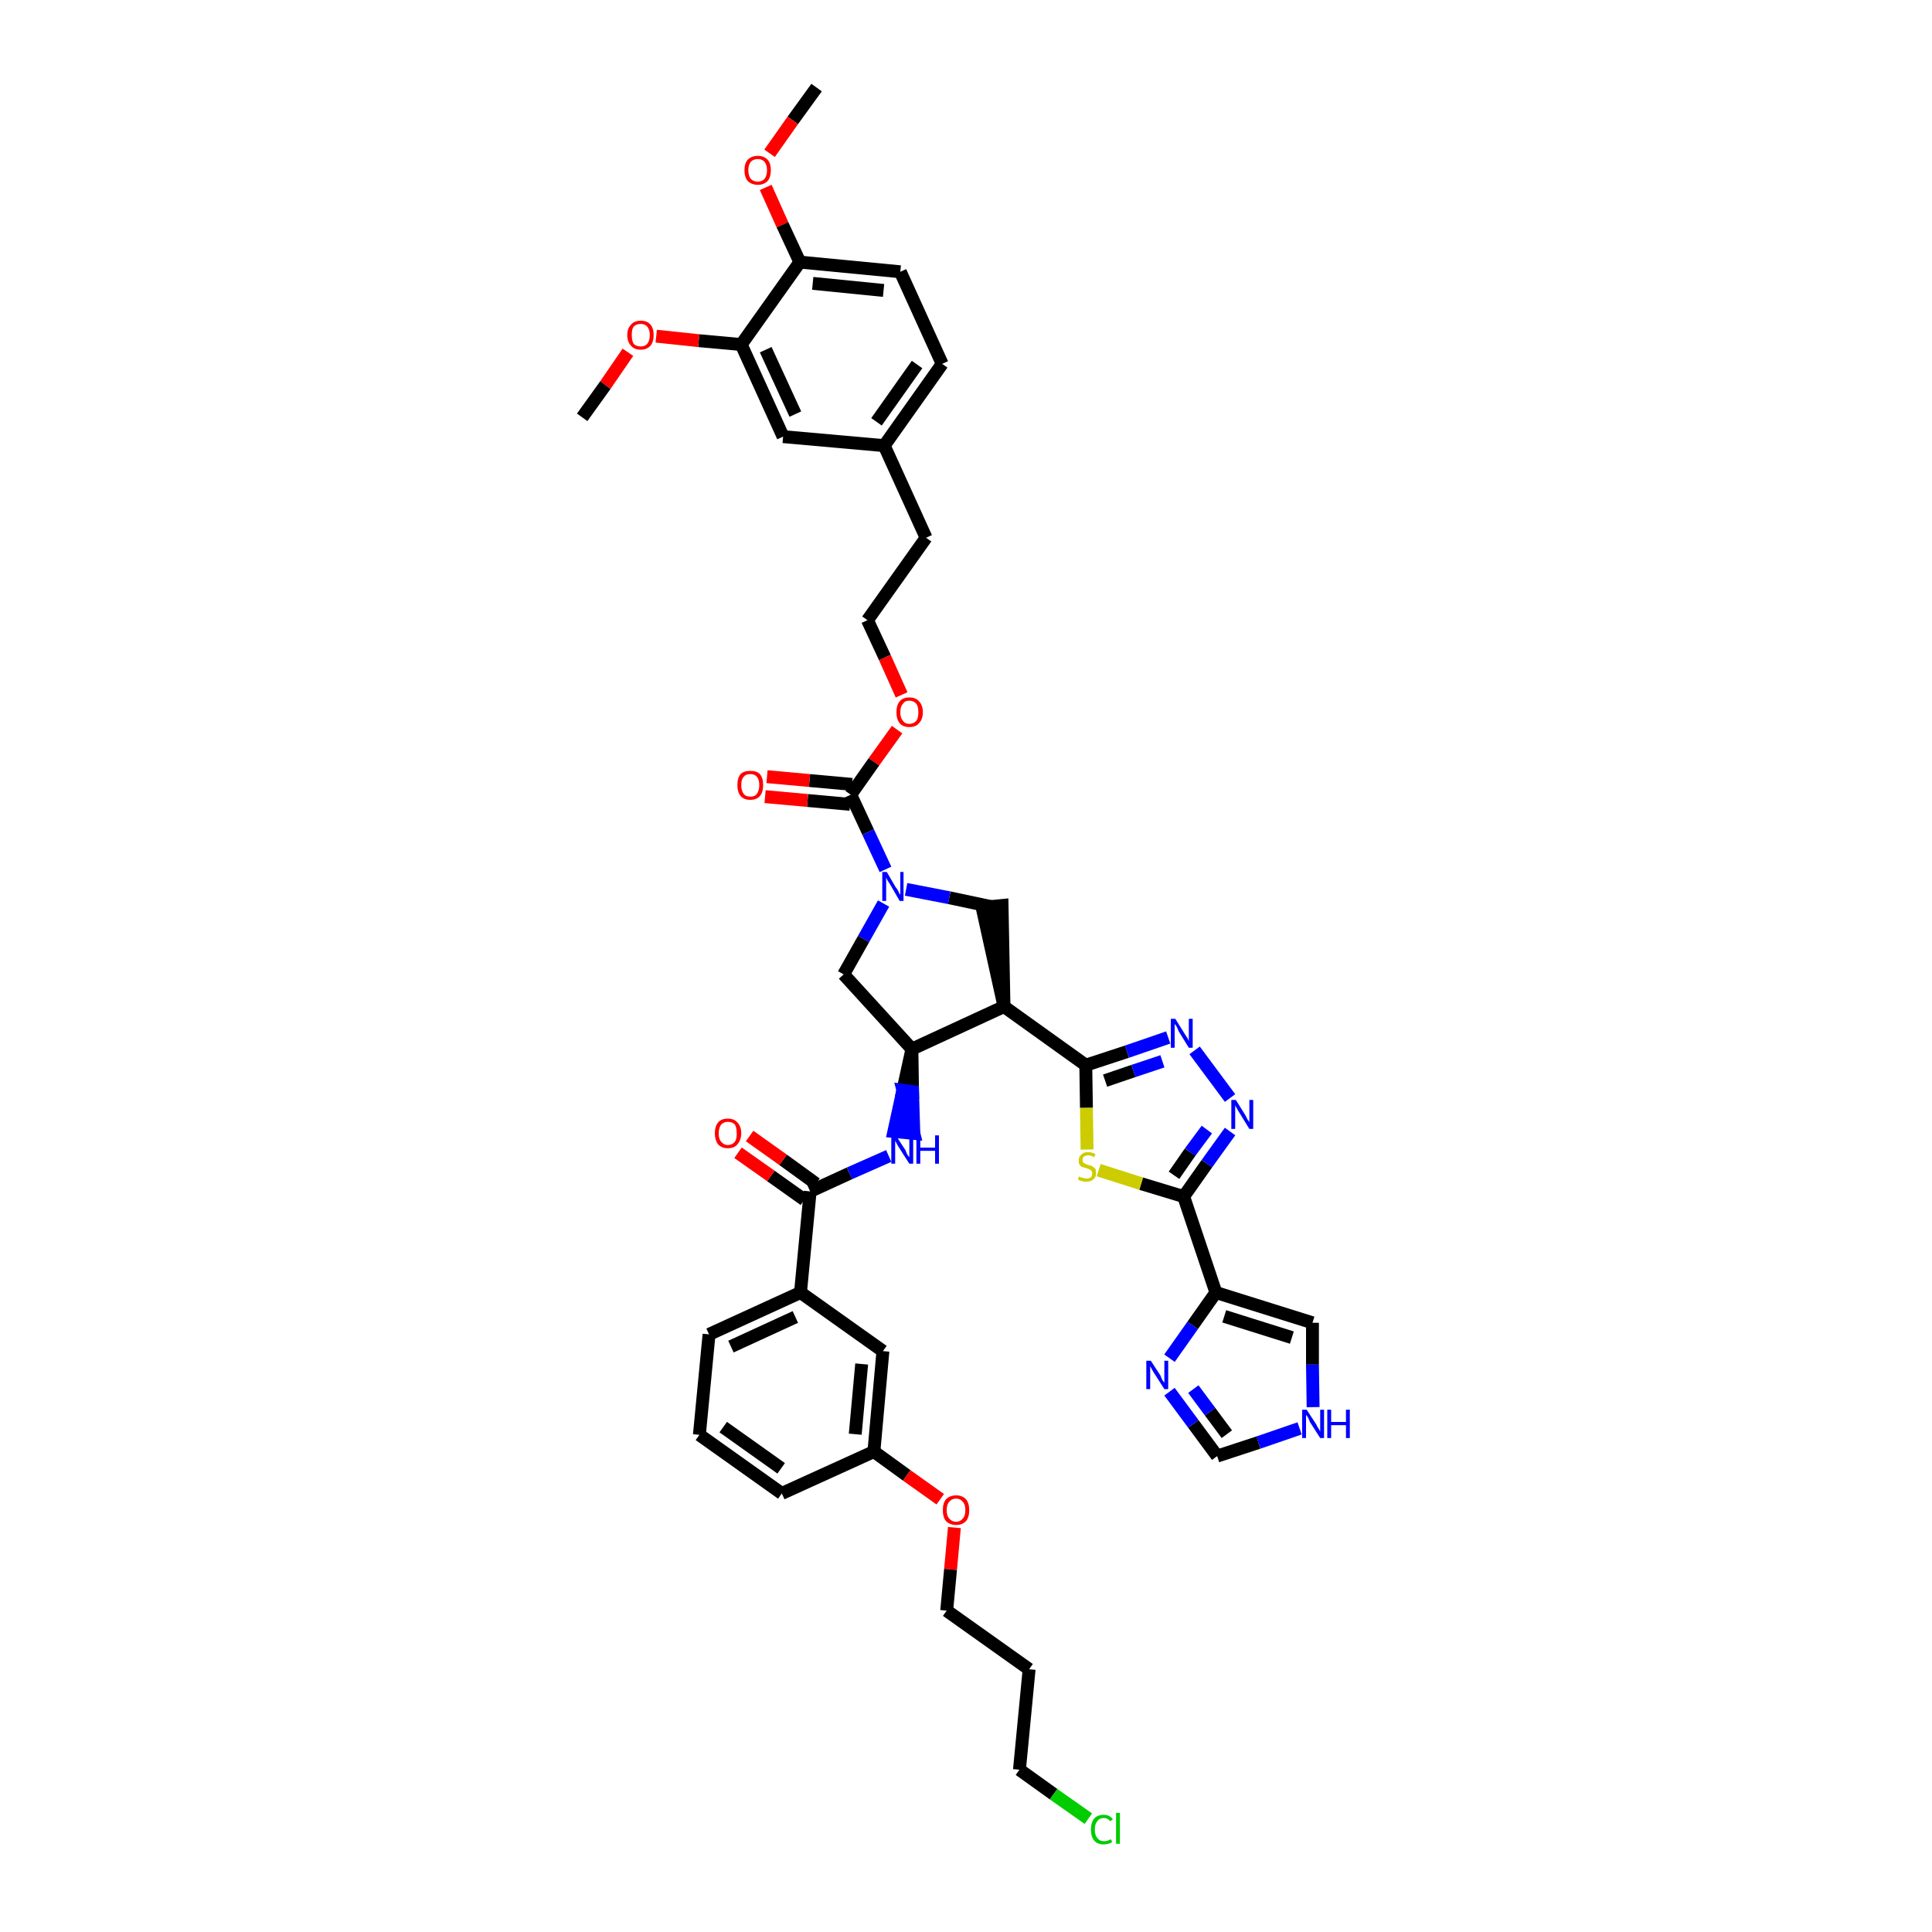 <?xml version='1.0' encoding='iso-8859-1'?>
<svg version='1.1' baseProfile='full'
              xmlns='http://www.w3.org/2000/svg'
                      xmlns:rdkit='http://www.rdkit.org/xml'
                      xmlns:xlink='http://www.w3.org/1999/xlink'
                  xml:space='preserve'
width='300px' height='300px' viewBox='0 0 300 300'>
<!-- END OF HEADER -->
<path class='bond-0 atom-0 atom-1' d='M 126.8,13.6 L 123.1,18.7' style='fill:none;fill-rule:evenodd;stroke:#000000;stroke-width:2.0px;stroke-linecap:butt;stroke-linejoin:miter;stroke-opacity:1' />
<path class='bond-0 atom-0 atom-1' d='M 123.1,18.7 L 119.5,23.8' style='fill:none;fill-rule:evenodd;stroke:#FF0000;stroke-width:2.0px;stroke-linecap:butt;stroke-linejoin:miter;stroke-opacity:1' />
<path class='bond-1 atom-1 atom-2' d='M 118.9,29.1 L 121.5,34.9' style='fill:none;fill-rule:evenodd;stroke:#FF0000;stroke-width:2.0px;stroke-linecap:butt;stroke-linejoin:miter;stroke-opacity:1' />
<path class='bond-1 atom-1 atom-2' d='M 121.5,34.9 L 124.2,40.7' style='fill:none;fill-rule:evenodd;stroke:#000000;stroke-width:2.0px;stroke-linecap:butt;stroke-linejoin:miter;stroke-opacity:1' />
<path class='bond-2 atom-2 atom-3' d='M 124.2,40.7 L 139.8,42.2' style='fill:none;fill-rule:evenodd;stroke:#000000;stroke-width:2.0px;stroke-linecap:butt;stroke-linejoin:miter;stroke-opacity:1' />
<path class='bond-2 atom-2 atom-3' d='M 126.2,44.0 L 137.2,45.1' style='fill:none;fill-rule:evenodd;stroke:#000000;stroke-width:2.0px;stroke-linecap:butt;stroke-linejoin:miter;stroke-opacity:1' />
<path class='bond-43 atom-41 atom-2' d='M 115.1,53.5 L 124.2,40.7' style='fill:none;fill-rule:evenodd;stroke:#000000;stroke-width:2.0px;stroke-linecap:butt;stroke-linejoin:miter;stroke-opacity:1' />
<path class='bond-3 atom-3 atom-4' d='M 139.8,42.2 L 146.3,56.5' style='fill:none;fill-rule:evenodd;stroke:#000000;stroke-width:2.0px;stroke-linecap:butt;stroke-linejoin:miter;stroke-opacity:1' />
<path class='bond-4 atom-4 atom-5' d='M 146.3,56.5 L 137.3,69.2' style='fill:none;fill-rule:evenodd;stroke:#000000;stroke-width:2.0px;stroke-linecap:butt;stroke-linejoin:miter;stroke-opacity:1' />
<path class='bond-4 atom-4 atom-5' d='M 142.4,56.6 L 136.1,65.5' style='fill:none;fill-rule:evenodd;stroke:#000000;stroke-width:2.0px;stroke-linecap:butt;stroke-linejoin:miter;stroke-opacity:1' />
<path class='bond-5 atom-5 atom-6' d='M 137.3,69.2 L 143.8,83.5' style='fill:none;fill-rule:evenodd;stroke:#000000;stroke-width:2.0px;stroke-linecap:butt;stroke-linejoin:miter;stroke-opacity:1' />
<path class='bond-39 atom-5 atom-40' d='M 137.3,69.2 L 121.6,67.8' style='fill:none;fill-rule:evenodd;stroke:#000000;stroke-width:2.0px;stroke-linecap:butt;stroke-linejoin:miter;stroke-opacity:1' />
<path class='bond-6 atom-6 atom-7' d='M 143.8,83.5 L 134.7,96.3' style='fill:none;fill-rule:evenodd;stroke:#000000;stroke-width:2.0px;stroke-linecap:butt;stroke-linejoin:miter;stroke-opacity:1' />
<path class='bond-7 atom-7 atom-8' d='M 134.7,96.3 L 137.4,102.1' style='fill:none;fill-rule:evenodd;stroke:#000000;stroke-width:2.0px;stroke-linecap:butt;stroke-linejoin:miter;stroke-opacity:1' />
<path class='bond-7 atom-7 atom-8' d='M 137.4,102.1 L 140.0,107.9' style='fill:none;fill-rule:evenodd;stroke:#FF0000;stroke-width:2.0px;stroke-linecap:butt;stroke-linejoin:miter;stroke-opacity:1' />
<path class='bond-8 atom-8 atom-9' d='M 139.3,113.3 L 135.7,118.3' style='fill:none;fill-rule:evenodd;stroke:#FF0000;stroke-width:2.0px;stroke-linecap:butt;stroke-linejoin:miter;stroke-opacity:1' />
<path class='bond-8 atom-8 atom-9' d='M 135.7,118.3 L 132.1,123.4' style='fill:none;fill-rule:evenodd;stroke:#000000;stroke-width:2.0px;stroke-linecap:butt;stroke-linejoin:miter;stroke-opacity:1' />
<path class='bond-9 atom-9 atom-10' d='M 132.3,121.8 L 125.7,121.2' style='fill:none;fill-rule:evenodd;stroke:#000000;stroke-width:2.0px;stroke-linecap:butt;stroke-linejoin:miter;stroke-opacity:1' />
<path class='bond-9 atom-9 atom-10' d='M 125.7,121.2 L 119.1,120.6' style='fill:none;fill-rule:evenodd;stroke:#FF0000;stroke-width:2.0px;stroke-linecap:butt;stroke-linejoin:miter;stroke-opacity:1' />
<path class='bond-9 atom-9 atom-10' d='M 132.0,124.9 L 125.4,124.3' style='fill:none;fill-rule:evenodd;stroke:#000000;stroke-width:2.0px;stroke-linecap:butt;stroke-linejoin:miter;stroke-opacity:1' />
<path class='bond-9 atom-9 atom-10' d='M 125.4,124.3 L 118.8,123.7' style='fill:none;fill-rule:evenodd;stroke:#FF0000;stroke-width:2.0px;stroke-linecap:butt;stroke-linejoin:miter;stroke-opacity:1' />
<path class='bond-10 atom-9 atom-11' d='M 132.1,123.4 L 134.8,129.2' style='fill:none;fill-rule:evenodd;stroke:#000000;stroke-width:2.0px;stroke-linecap:butt;stroke-linejoin:miter;stroke-opacity:1' />
<path class='bond-10 atom-9 atom-11' d='M 134.8,129.2 L 137.5,135.0' style='fill:none;fill-rule:evenodd;stroke:#0000FF;stroke-width:2.0px;stroke-linecap:butt;stroke-linejoin:miter;stroke-opacity:1' />
<path class='bond-11 atom-11 atom-12' d='M 137.2,140.3 L 134.1,145.8' style='fill:none;fill-rule:evenodd;stroke:#0000FF;stroke-width:2.0px;stroke-linecap:butt;stroke-linejoin:miter;stroke-opacity:1' />
<path class='bond-11 atom-11 atom-12' d='M 134.1,145.8 L 131.0,151.3' style='fill:none;fill-rule:evenodd;stroke:#000000;stroke-width:2.0px;stroke-linecap:butt;stroke-linejoin:miter;stroke-opacity:1' />
<path class='bond-44 atom-39 atom-11' d='M 154.0,140.8 L 147.4,139.4' style='fill:none;fill-rule:evenodd;stroke:#000000;stroke-width:2.0px;stroke-linecap:butt;stroke-linejoin:miter;stroke-opacity:1' />
<path class='bond-44 atom-39 atom-11' d='M 147.4,139.4 L 140.7,138.1' style='fill:none;fill-rule:evenodd;stroke:#0000FF;stroke-width:2.0px;stroke-linecap:butt;stroke-linejoin:miter;stroke-opacity:1' />
<path class='bond-12 atom-12 atom-13' d='M 131.0,151.3 L 141.6,162.9' style='fill:none;fill-rule:evenodd;stroke:#000000;stroke-width:2.0px;stroke-linecap:butt;stroke-linejoin:miter;stroke-opacity:1' />
<path class='bond-13 atom-13 atom-14' d='M 141.6,162.9 L 140.2,169.3 L 141.7,169.5 Z' style='fill:#000000;fill-rule:evenodd;fill-opacity:1;stroke:#000000;stroke-width:2.0px;stroke-linecap:butt;stroke-linejoin:miter;stroke-opacity:1;' />
<path class='bond-13 atom-13 atom-14' d='M 140.2,169.3 L 141.9,176.0 L 138.8,175.7 Z' style='fill:#0000FF;fill-rule:evenodd;fill-opacity:1;stroke:#0000FF;stroke-width:2.0px;stroke-linecap:butt;stroke-linejoin:miter;stroke-opacity:1;' />
<path class='bond-13 atom-13 atom-14' d='M 140.2,169.3 L 141.7,169.5 L 141.9,176.0 Z' style='fill:#0000FF;fill-rule:evenodd;fill-opacity:1;stroke:#0000FF;stroke-width:2.0px;stroke-linecap:butt;stroke-linejoin:miter;stroke-opacity:1;' />
<path class='bond-27 atom-13 atom-28' d='M 141.6,162.9 L 155.9,156.3' style='fill:none;fill-rule:evenodd;stroke:#000000;stroke-width:2.0px;stroke-linecap:butt;stroke-linejoin:miter;stroke-opacity:1' />
<path class='bond-14 atom-14 atom-15' d='M 138.0,179.5 L 131.9,182.2' style='fill:none;fill-rule:evenodd;stroke:#0000FF;stroke-width:2.0px;stroke-linecap:butt;stroke-linejoin:miter;stroke-opacity:1' />
<path class='bond-14 atom-14 atom-15' d='M 131.9,182.2 L 125.8,185.0' style='fill:none;fill-rule:evenodd;stroke:#000000;stroke-width:2.0px;stroke-linecap:butt;stroke-linejoin:miter;stroke-opacity:1' />
<path class='bond-15 atom-15 atom-16' d='M 126.7,183.8 L 121.6,180.1' style='fill:none;fill-rule:evenodd;stroke:#000000;stroke-width:2.0px;stroke-linecap:butt;stroke-linejoin:miter;stroke-opacity:1' />
<path class='bond-15 atom-15 atom-16' d='M 121.6,180.1 L 116.4,176.4' style='fill:none;fill-rule:evenodd;stroke:#FF0000;stroke-width:2.0px;stroke-linecap:butt;stroke-linejoin:miter;stroke-opacity:1' />
<path class='bond-15 atom-15 atom-16' d='M 124.9,186.3 L 119.7,182.6' style='fill:none;fill-rule:evenodd;stroke:#000000;stroke-width:2.0px;stroke-linecap:butt;stroke-linejoin:miter;stroke-opacity:1' />
<path class='bond-15 atom-15 atom-16' d='M 119.7,182.6 L 114.6,179.0' style='fill:none;fill-rule:evenodd;stroke:#FF0000;stroke-width:2.0px;stroke-linecap:butt;stroke-linejoin:miter;stroke-opacity:1' />
<path class='bond-16 atom-15 atom-17' d='M 125.8,185.0 L 124.3,200.7' style='fill:none;fill-rule:evenodd;stroke:#000000;stroke-width:2.0px;stroke-linecap:butt;stroke-linejoin:miter;stroke-opacity:1' />
<path class='bond-17 atom-17 atom-18' d='M 124.3,200.7 L 110.1,207.2' style='fill:none;fill-rule:evenodd;stroke:#000000;stroke-width:2.0px;stroke-linecap:butt;stroke-linejoin:miter;stroke-opacity:1' />
<path class='bond-17 atom-17 atom-18' d='M 123.5,204.5 L 113.5,209.1' style='fill:none;fill-rule:evenodd;stroke:#000000;stroke-width:2.0px;stroke-linecap:butt;stroke-linejoin:miter;stroke-opacity:1' />
<path class='bond-45 atom-27 atom-17' d='M 137.1,209.8 L 124.3,200.7' style='fill:none;fill-rule:evenodd;stroke:#000000;stroke-width:2.0px;stroke-linecap:butt;stroke-linejoin:miter;stroke-opacity:1' />
<path class='bond-18 atom-18 atom-19' d='M 110.1,207.2 L 108.6,222.8' style='fill:none;fill-rule:evenodd;stroke:#000000;stroke-width:2.0px;stroke-linecap:butt;stroke-linejoin:miter;stroke-opacity:1' />
<path class='bond-19 atom-19 atom-20' d='M 108.6,222.8 L 121.4,231.9' style='fill:none;fill-rule:evenodd;stroke:#000000;stroke-width:2.0px;stroke-linecap:butt;stroke-linejoin:miter;stroke-opacity:1' />
<path class='bond-19 atom-19 atom-20' d='M 112.3,221.6 L 121.3,228.0' style='fill:none;fill-rule:evenodd;stroke:#000000;stroke-width:2.0px;stroke-linecap:butt;stroke-linejoin:miter;stroke-opacity:1' />
<path class='bond-20 atom-20 atom-21' d='M 121.4,231.9 L 135.7,225.4' style='fill:none;fill-rule:evenodd;stroke:#000000;stroke-width:2.0px;stroke-linecap:butt;stroke-linejoin:miter;stroke-opacity:1' />
<path class='bond-21 atom-21 atom-22' d='M 135.7,225.4 L 140.8,229.1' style='fill:none;fill-rule:evenodd;stroke:#000000;stroke-width:2.0px;stroke-linecap:butt;stroke-linejoin:miter;stroke-opacity:1' />
<path class='bond-21 atom-21 atom-22' d='M 140.8,229.1 L 146.0,232.8' style='fill:none;fill-rule:evenodd;stroke:#FF0000;stroke-width:2.0px;stroke-linecap:butt;stroke-linejoin:miter;stroke-opacity:1' />
<path class='bond-26 atom-21 atom-27' d='M 135.7,225.4 L 137.1,209.8' style='fill:none;fill-rule:evenodd;stroke:#000000;stroke-width:2.0px;stroke-linecap:butt;stroke-linejoin:miter;stroke-opacity:1' />
<path class='bond-26 atom-21 atom-27' d='M 132.8,222.7 L 133.8,211.8' style='fill:none;fill-rule:evenodd;stroke:#000000;stroke-width:2.0px;stroke-linecap:butt;stroke-linejoin:miter;stroke-opacity:1' />
<path class='bond-22 atom-22 atom-23' d='M 148.2,237.2 L 147.6,243.7' style='fill:none;fill-rule:evenodd;stroke:#FF0000;stroke-width:2.0px;stroke-linecap:butt;stroke-linejoin:miter;stroke-opacity:1' />
<path class='bond-22 atom-22 atom-23' d='M 147.6,243.7 L 147.0,250.1' style='fill:none;fill-rule:evenodd;stroke:#000000;stroke-width:2.0px;stroke-linecap:butt;stroke-linejoin:miter;stroke-opacity:1' />
<path class='bond-23 atom-23 atom-24' d='M 147.0,250.1 L 159.8,259.2' style='fill:none;fill-rule:evenodd;stroke:#000000;stroke-width:2.0px;stroke-linecap:butt;stroke-linejoin:miter;stroke-opacity:1' />
<path class='bond-24 atom-24 atom-25' d='M 159.8,259.2 L 158.3,274.8' style='fill:none;fill-rule:evenodd;stroke:#000000;stroke-width:2.0px;stroke-linecap:butt;stroke-linejoin:miter;stroke-opacity:1' />
<path class='bond-25 atom-25 atom-26' d='M 158.3,274.8 L 163.6,278.6' style='fill:none;fill-rule:evenodd;stroke:#000000;stroke-width:2.0px;stroke-linecap:butt;stroke-linejoin:miter;stroke-opacity:1' />
<path class='bond-25 atom-25 atom-26' d='M 163.6,278.6 L 169.0,282.4' style='fill:none;fill-rule:evenodd;stroke:#00CC00;stroke-width:2.0px;stroke-linecap:butt;stroke-linejoin:miter;stroke-opacity:1' />
<path class='bond-28 atom-28 atom-29' d='M 155.9,156.3 L 168.6,165.4' style='fill:none;fill-rule:evenodd;stroke:#000000;stroke-width:2.0px;stroke-linecap:butt;stroke-linejoin:miter;stroke-opacity:1' />
<path class='bond-38 atom-28 atom-39' d='M 155.9,156.3 L 155.6,140.6 L 152.5,140.9 Z' style='fill:#000000;fill-rule:evenodd;fill-opacity:1;stroke:#000000;stroke-width:2.0px;stroke-linecap:butt;stroke-linejoin:miter;stroke-opacity:1;' />
<path class='bond-29 atom-29 atom-30' d='M 168.6,165.4 L 175.0,163.3' style='fill:none;fill-rule:evenodd;stroke:#000000;stroke-width:2.0px;stroke-linecap:butt;stroke-linejoin:miter;stroke-opacity:1' />
<path class='bond-29 atom-29 atom-30' d='M 175.0,163.3 L 181.4,161.1' style='fill:none;fill-rule:evenodd;stroke:#0000FF;stroke-width:2.0px;stroke-linecap:butt;stroke-linejoin:miter;stroke-opacity:1' />
<path class='bond-29 atom-29 atom-30' d='M 171.6,167.8 L 176.0,166.3' style='fill:none;fill-rule:evenodd;stroke:#000000;stroke-width:2.0px;stroke-linecap:butt;stroke-linejoin:miter;stroke-opacity:1' />
<path class='bond-29 atom-29 atom-30' d='M 176.0,166.3 L 180.5,164.8' style='fill:none;fill-rule:evenodd;stroke:#0000FF;stroke-width:2.0px;stroke-linecap:butt;stroke-linejoin:miter;stroke-opacity:1' />
<path class='bond-46 atom-38 atom-29' d='M 168.8,178.5 L 168.7,172.0' style='fill:none;fill-rule:evenodd;stroke:#CCCC00;stroke-width:2.0px;stroke-linecap:butt;stroke-linejoin:miter;stroke-opacity:1' />
<path class='bond-46 atom-38 atom-29' d='M 168.7,172.0 L 168.6,165.4' style='fill:none;fill-rule:evenodd;stroke:#000000;stroke-width:2.0px;stroke-linecap:butt;stroke-linejoin:miter;stroke-opacity:1' />
<path class='bond-30 atom-30 atom-31' d='M 185.5,163.1 L 191.0,170.5' style='fill:none;fill-rule:evenodd;stroke:#0000FF;stroke-width:2.0px;stroke-linecap:butt;stroke-linejoin:miter;stroke-opacity:1' />
<path class='bond-31 atom-31 atom-32' d='M 191.0,175.7 L 187.4,180.7' style='fill:none;fill-rule:evenodd;stroke:#0000FF;stroke-width:2.0px;stroke-linecap:butt;stroke-linejoin:miter;stroke-opacity:1' />
<path class='bond-31 atom-31 atom-32' d='M 187.4,180.7 L 183.8,185.8' style='fill:none;fill-rule:evenodd;stroke:#000000;stroke-width:2.0px;stroke-linecap:butt;stroke-linejoin:miter;stroke-opacity:1' />
<path class='bond-31 atom-31 atom-32' d='M 187.4,175.4 L 184.8,178.9' style='fill:none;fill-rule:evenodd;stroke:#0000FF;stroke-width:2.0px;stroke-linecap:butt;stroke-linejoin:miter;stroke-opacity:1' />
<path class='bond-31 atom-31 atom-32' d='M 184.8,178.9 L 182.3,182.5' style='fill:none;fill-rule:evenodd;stroke:#000000;stroke-width:2.0px;stroke-linecap:butt;stroke-linejoin:miter;stroke-opacity:1' />
<path class='bond-32 atom-32 atom-33' d='M 183.8,185.8 L 188.8,200.7' style='fill:none;fill-rule:evenodd;stroke:#000000;stroke-width:2.0px;stroke-linecap:butt;stroke-linejoin:miter;stroke-opacity:1' />
<path class='bond-37 atom-32 atom-38' d='M 183.8,185.8 L 177.2,183.8' style='fill:none;fill-rule:evenodd;stroke:#000000;stroke-width:2.0px;stroke-linecap:butt;stroke-linejoin:miter;stroke-opacity:1' />
<path class='bond-37 atom-32 atom-38' d='M 177.2,183.8 L 170.6,181.7' style='fill:none;fill-rule:evenodd;stroke:#CCCC00;stroke-width:2.0px;stroke-linecap:butt;stroke-linejoin:miter;stroke-opacity:1' />
<path class='bond-33 atom-33 atom-34' d='M 188.8,200.7 L 203.8,205.4' style='fill:none;fill-rule:evenodd;stroke:#000000;stroke-width:2.0px;stroke-linecap:butt;stroke-linejoin:miter;stroke-opacity:1' />
<path class='bond-33 atom-33 atom-34' d='M 190.1,204.4 L 200.6,207.7' style='fill:none;fill-rule:evenodd;stroke:#000000;stroke-width:2.0px;stroke-linecap:butt;stroke-linejoin:miter;stroke-opacity:1' />
<path class='bond-47 atom-37 atom-33' d='M 181.6,210.9 L 185.2,205.8' style='fill:none;fill-rule:evenodd;stroke:#0000FF;stroke-width:2.0px;stroke-linecap:butt;stroke-linejoin:miter;stroke-opacity:1' />
<path class='bond-47 atom-37 atom-33' d='M 185.2,205.8 L 188.8,200.7' style='fill:none;fill-rule:evenodd;stroke:#000000;stroke-width:2.0px;stroke-linecap:butt;stroke-linejoin:miter;stroke-opacity:1' />
<path class='bond-34 atom-34 atom-35' d='M 203.8,205.4 L 203.8,211.9' style='fill:none;fill-rule:evenodd;stroke:#000000;stroke-width:2.0px;stroke-linecap:butt;stroke-linejoin:miter;stroke-opacity:1' />
<path class='bond-34 atom-34 atom-35' d='M 203.8,211.9 L 203.9,218.5' style='fill:none;fill-rule:evenodd;stroke:#0000FF;stroke-width:2.0px;stroke-linecap:butt;stroke-linejoin:miter;stroke-opacity:1' />
<path class='bond-35 atom-35 atom-36' d='M 201.8,221.8 L 195.4,224.0' style='fill:none;fill-rule:evenodd;stroke:#0000FF;stroke-width:2.0px;stroke-linecap:butt;stroke-linejoin:miter;stroke-opacity:1' />
<path class='bond-35 atom-35 atom-36' d='M 195.4,224.0 L 189.0,226.1' style='fill:none;fill-rule:evenodd;stroke:#000000;stroke-width:2.0px;stroke-linecap:butt;stroke-linejoin:miter;stroke-opacity:1' />
<path class='bond-36 atom-36 atom-37' d='M 189.0,226.1 L 185.3,221.1' style='fill:none;fill-rule:evenodd;stroke:#000000;stroke-width:2.0px;stroke-linecap:butt;stroke-linejoin:miter;stroke-opacity:1' />
<path class='bond-36 atom-36 atom-37' d='M 185.3,221.1 L 181.6,216.1' style='fill:none;fill-rule:evenodd;stroke:#0000FF;stroke-width:2.0px;stroke-linecap:butt;stroke-linejoin:miter;stroke-opacity:1' />
<path class='bond-36 atom-36 atom-37' d='M 190.5,222.7 L 187.9,219.2' style='fill:none;fill-rule:evenodd;stroke:#000000;stroke-width:2.0px;stroke-linecap:butt;stroke-linejoin:miter;stroke-opacity:1' />
<path class='bond-36 atom-36 atom-37' d='M 187.9,219.2 L 185.3,215.7' style='fill:none;fill-rule:evenodd;stroke:#0000FF;stroke-width:2.0px;stroke-linecap:butt;stroke-linejoin:miter;stroke-opacity:1' />
<path class='bond-40 atom-40 atom-41' d='M 121.6,67.8 L 115.1,53.5' style='fill:none;fill-rule:evenodd;stroke:#000000;stroke-width:2.0px;stroke-linecap:butt;stroke-linejoin:miter;stroke-opacity:1' />
<path class='bond-40 atom-40 atom-41' d='M 123.5,64.3 L 118.9,54.3' style='fill:none;fill-rule:evenodd;stroke:#000000;stroke-width:2.0px;stroke-linecap:butt;stroke-linejoin:miter;stroke-opacity:1' />
<path class='bond-41 atom-41 atom-42' d='M 115.1,53.5 L 108.5,52.9' style='fill:none;fill-rule:evenodd;stroke:#000000;stroke-width:2.0px;stroke-linecap:butt;stroke-linejoin:miter;stroke-opacity:1' />
<path class='bond-41 atom-41 atom-42' d='M 108.5,52.9 L 101.9,52.2' style='fill:none;fill-rule:evenodd;stroke:#FF0000;stroke-width:2.0px;stroke-linecap:butt;stroke-linejoin:miter;stroke-opacity:1' />
<path class='bond-42 atom-42 atom-43' d='M 97.5,54.7 L 94.0,59.8' style='fill:none;fill-rule:evenodd;stroke:#FF0000;stroke-width:2.0px;stroke-linecap:butt;stroke-linejoin:miter;stroke-opacity:1' />
<path class='bond-42 atom-42 atom-43' d='M 94.0,59.8 L 90.4,64.8' style='fill:none;fill-rule:evenodd;stroke:#000000;stroke-width:2.0px;stroke-linecap:butt;stroke-linejoin:miter;stroke-opacity:1' />
<path  class='atom-1' d='M 115.6 26.4
Q 115.6 25.4, 116.1 24.8
Q 116.7 24.2, 117.7 24.2
Q 118.6 24.2, 119.2 24.8
Q 119.7 25.4, 119.7 26.4
Q 119.7 27.5, 119.2 28.1
Q 118.6 28.7, 117.7 28.7
Q 116.7 28.7, 116.1 28.1
Q 115.6 27.5, 115.6 26.4
M 117.7 28.2
Q 118.3 28.2, 118.7 27.8
Q 119.1 27.3, 119.1 26.4
Q 119.1 25.6, 118.7 25.1
Q 118.3 24.7, 117.7 24.7
Q 117.0 24.7, 116.6 25.1
Q 116.2 25.6, 116.2 26.4
Q 116.2 27.3, 116.6 27.8
Q 117.0 28.2, 117.7 28.2
' fill='#FF0000'/>
<path  class='atom-8' d='M 139.2 110.6
Q 139.2 109.5, 139.7 108.9
Q 140.2 108.3, 141.2 108.3
Q 142.2 108.3, 142.7 108.9
Q 143.3 109.5, 143.3 110.6
Q 143.3 111.7, 142.7 112.3
Q 142.2 112.9, 141.2 112.9
Q 140.2 112.9, 139.7 112.3
Q 139.2 111.7, 139.2 110.6
M 141.2 112.4
Q 141.9 112.4, 142.3 111.9
Q 142.6 111.5, 142.6 110.6
Q 142.6 109.7, 142.3 109.3
Q 141.9 108.8, 141.2 108.8
Q 140.5 108.8, 140.2 109.3
Q 139.8 109.7, 139.8 110.6
Q 139.8 111.5, 140.2 111.9
Q 140.5 112.4, 141.2 112.4
' fill='#FF0000'/>
<path  class='atom-10' d='M 114.5 121.9
Q 114.5 120.8, 115.0 120.2
Q 115.5 119.7, 116.5 119.7
Q 117.5 119.7, 118.0 120.2
Q 118.5 120.8, 118.5 121.9
Q 118.5 123.0, 118.0 123.6
Q 117.5 124.2, 116.5 124.2
Q 115.5 124.2, 115.0 123.6
Q 114.5 123.0, 114.5 121.9
M 116.5 123.7
Q 117.2 123.7, 117.5 123.3
Q 117.9 122.8, 117.9 121.9
Q 117.9 121.0, 117.5 120.6
Q 117.2 120.2, 116.5 120.2
Q 115.8 120.2, 115.5 120.6
Q 115.1 121.0, 115.1 121.9
Q 115.1 122.8, 115.5 123.3
Q 115.8 123.7, 116.5 123.7
' fill='#FF0000'/>
<path  class='atom-11' d='M 137.7 135.4
L 139.1 137.8
Q 139.3 138.0, 139.5 138.4
Q 139.7 138.9, 139.8 138.9
L 139.8 135.4
L 140.3 135.4
L 140.3 139.9
L 139.7 139.9
L 138.2 137.3
Q 138.0 137.0, 137.8 136.7
Q 137.6 136.3, 137.6 136.2
L 137.6 139.9
L 137.0 139.9
L 137.0 135.4
L 137.7 135.4
' fill='#0000FF'/>
<path  class='atom-14' d='M 139.1 176.3
L 140.6 178.6
Q 140.7 178.9, 140.9 179.3
Q 141.2 179.7, 141.2 179.7
L 141.2 176.3
L 141.8 176.3
L 141.8 180.7
L 141.2 180.7
L 139.6 178.2
Q 139.4 177.9, 139.2 177.5
Q 139.0 177.2, 139.0 177.1
L 139.0 180.7
L 138.4 180.7
L 138.4 176.3
L 139.1 176.3
' fill='#0000FF'/>
<path  class='atom-14' d='M 142.3 176.3
L 142.9 176.3
L 142.9 178.2
L 145.2 178.2
L 145.2 176.3
L 145.8 176.3
L 145.8 180.7
L 145.2 180.7
L 145.2 178.7
L 142.9 178.7
L 142.9 180.7
L 142.3 180.7
L 142.3 176.3
' fill='#0000FF'/>
<path  class='atom-16' d='M 111.0 176.0
Q 111.0 174.9, 111.5 174.3
Q 112.0 173.7, 113.0 173.7
Q 114.0 173.7, 114.5 174.3
Q 115.1 174.9, 115.1 176.0
Q 115.1 177.0, 114.5 177.7
Q 114.0 178.3, 113.0 178.3
Q 112.1 178.3, 111.5 177.7
Q 111.0 177.0, 111.0 176.0
M 113.0 177.8
Q 113.7 177.8, 114.1 177.3
Q 114.4 176.9, 114.4 176.0
Q 114.4 175.1, 114.1 174.6
Q 113.7 174.2, 113.0 174.2
Q 112.4 174.2, 112.0 174.6
Q 111.6 175.1, 111.6 176.0
Q 111.6 176.9, 112.0 177.3
Q 112.4 177.8, 113.0 177.8
' fill='#FF0000'/>
<path  class='atom-22' d='M 146.4 234.5
Q 146.4 233.4, 146.9 232.8
Q 147.5 232.2, 148.5 232.2
Q 149.4 232.2, 150.0 232.8
Q 150.5 233.4, 150.5 234.5
Q 150.5 235.6, 150.0 236.2
Q 149.4 236.8, 148.5 236.8
Q 147.5 236.8, 146.9 236.2
Q 146.4 235.6, 146.4 234.5
M 148.5 236.3
Q 149.1 236.3, 149.5 235.8
Q 149.9 235.4, 149.9 234.5
Q 149.9 233.6, 149.5 233.2
Q 149.1 232.7, 148.5 232.7
Q 147.8 232.7, 147.4 233.2
Q 147.0 233.6, 147.0 234.5
Q 147.0 235.4, 147.4 235.8
Q 147.8 236.3, 148.5 236.3
' fill='#FF0000'/>
<path  class='atom-26' d='M 169.4 284.1
Q 169.4 283.0, 169.9 282.4
Q 170.4 281.8, 171.4 281.8
Q 172.3 281.8, 172.8 282.5
L 172.4 282.8
Q 172.0 282.3, 171.4 282.3
Q 170.7 282.3, 170.4 282.8
Q 170.0 283.2, 170.0 284.1
Q 170.0 285.0, 170.4 285.4
Q 170.7 285.9, 171.5 285.9
Q 171.9 285.9, 172.5 285.6
L 172.7 286.0
Q 172.5 286.2, 172.1 286.3
Q 171.8 286.4, 171.4 286.4
Q 170.4 286.4, 169.9 285.8
Q 169.4 285.2, 169.4 284.1
' fill='#00CC00'/>
<path  class='atom-26' d='M 173.3 281.5
L 173.9 281.5
L 173.9 286.3
L 173.3 286.3
L 173.3 281.5
' fill='#00CC00'/>
<path  class='atom-30' d='M 182.5 158.2
L 184.0 160.6
Q 184.1 160.8, 184.4 161.2
Q 184.6 161.6, 184.6 161.7
L 184.6 158.2
L 185.2 158.2
L 185.2 162.7
L 184.6 162.7
L 183.0 160.1
Q 182.9 159.8, 182.7 159.4
Q 182.5 159.1, 182.4 159.0
L 182.4 162.7
L 181.8 162.7
L 181.8 158.2
L 182.5 158.2
' fill='#0000FF'/>
<path  class='atom-31' d='M 191.9 170.8
L 193.4 173.2
Q 193.5 173.4, 193.7 173.8
Q 194.0 174.2, 194.0 174.3
L 194.0 170.8
L 194.6 170.8
L 194.6 175.3
L 194.0 175.3
L 192.4 172.7
Q 192.2 172.4, 192.0 172.0
Q 191.8 171.7, 191.8 171.6
L 191.8 175.3
L 191.2 175.3
L 191.2 170.8
L 191.9 170.8
' fill='#0000FF'/>
<path  class='atom-35' d='M 202.9 218.9
L 204.4 221.2
Q 204.5 221.5, 204.8 221.9
Q 205.0 222.3, 205.0 222.3
L 205.0 218.9
L 205.6 218.9
L 205.6 223.3
L 205.0 223.3
L 203.4 220.8
Q 203.3 220.5, 203.1 220.1
Q 202.9 219.8, 202.8 219.7
L 202.8 223.3
L 202.2 223.3
L 202.2 218.9
L 202.9 218.9
' fill='#0000FF'/>
<path  class='atom-35' d='M 206.1 218.9
L 206.7 218.9
L 206.7 220.8
L 209.0 220.8
L 209.0 218.9
L 209.6 218.9
L 209.6 223.3
L 209.0 223.3
L 209.0 221.3
L 206.7 221.3
L 206.7 223.3
L 206.1 223.3
L 206.1 218.9
' fill='#0000FF'/>
<path  class='atom-37' d='M 178.7 211.3
L 180.2 213.6
Q 180.3 213.9, 180.5 214.3
Q 180.8 214.7, 180.8 214.7
L 180.8 211.3
L 181.4 211.3
L 181.4 215.7
L 180.8 215.7
L 179.2 213.2
Q 179.0 212.9, 178.8 212.5
Q 178.6 212.2, 178.6 212.1
L 178.6 215.7
L 178.0 215.7
L 178.0 211.3
L 178.7 211.3
' fill='#0000FF'/>
<path  class='atom-38' d='M 167.5 182.7
Q 167.6 182.7, 167.8 182.8
Q 168.0 182.9, 168.2 182.9
Q 168.5 183.0, 168.7 183.0
Q 169.1 183.0, 169.4 182.8
Q 169.6 182.6, 169.6 182.2
Q 169.6 182.0, 169.5 181.8
Q 169.4 181.7, 169.2 181.6
Q 169.0 181.5, 168.7 181.4
Q 168.3 181.3, 168.0 181.2
Q 167.8 181.1, 167.6 180.8
Q 167.5 180.6, 167.5 180.2
Q 167.5 179.6, 167.9 179.3
Q 168.2 178.9, 169.0 178.9
Q 169.5 178.9, 170.1 179.2
L 169.9 179.7
Q 169.4 179.4, 169.0 179.4
Q 168.6 179.4, 168.3 179.6
Q 168.1 179.8, 168.1 180.1
Q 168.1 180.3, 168.2 180.5
Q 168.3 180.6, 168.5 180.7
Q 168.7 180.8, 169.0 180.9
Q 169.4 181.0, 169.6 181.1
Q 169.9 181.3, 170.1 181.5
Q 170.2 181.8, 170.2 182.2
Q 170.2 182.8, 169.8 183.1
Q 169.4 183.5, 168.7 183.5
Q 168.3 183.5, 168.0 183.4
Q 167.7 183.3, 167.4 183.2
L 167.5 182.7
' fill='#CCCC00'/>
<path  class='atom-42' d='M 97.4 52.0
Q 97.4 51.0, 98.0 50.4
Q 98.5 49.8, 99.5 49.8
Q 100.5 49.8, 101.0 50.4
Q 101.5 51.0, 101.5 52.0
Q 101.5 53.1, 101.0 53.7
Q 100.4 54.3, 99.5 54.3
Q 98.5 54.3, 98.0 53.7
Q 97.4 53.1, 97.4 52.0
M 99.5 53.8
Q 100.1 53.8, 100.5 53.4
Q 100.9 52.9, 100.9 52.0
Q 100.9 51.2, 100.5 50.7
Q 100.1 50.3, 99.5 50.3
Q 98.8 50.3, 98.4 50.7
Q 98.1 51.1, 98.1 52.0
Q 98.1 52.9, 98.4 53.4
Q 98.8 53.8, 99.5 53.8
' fill='#FF0000'/>
</svg>
